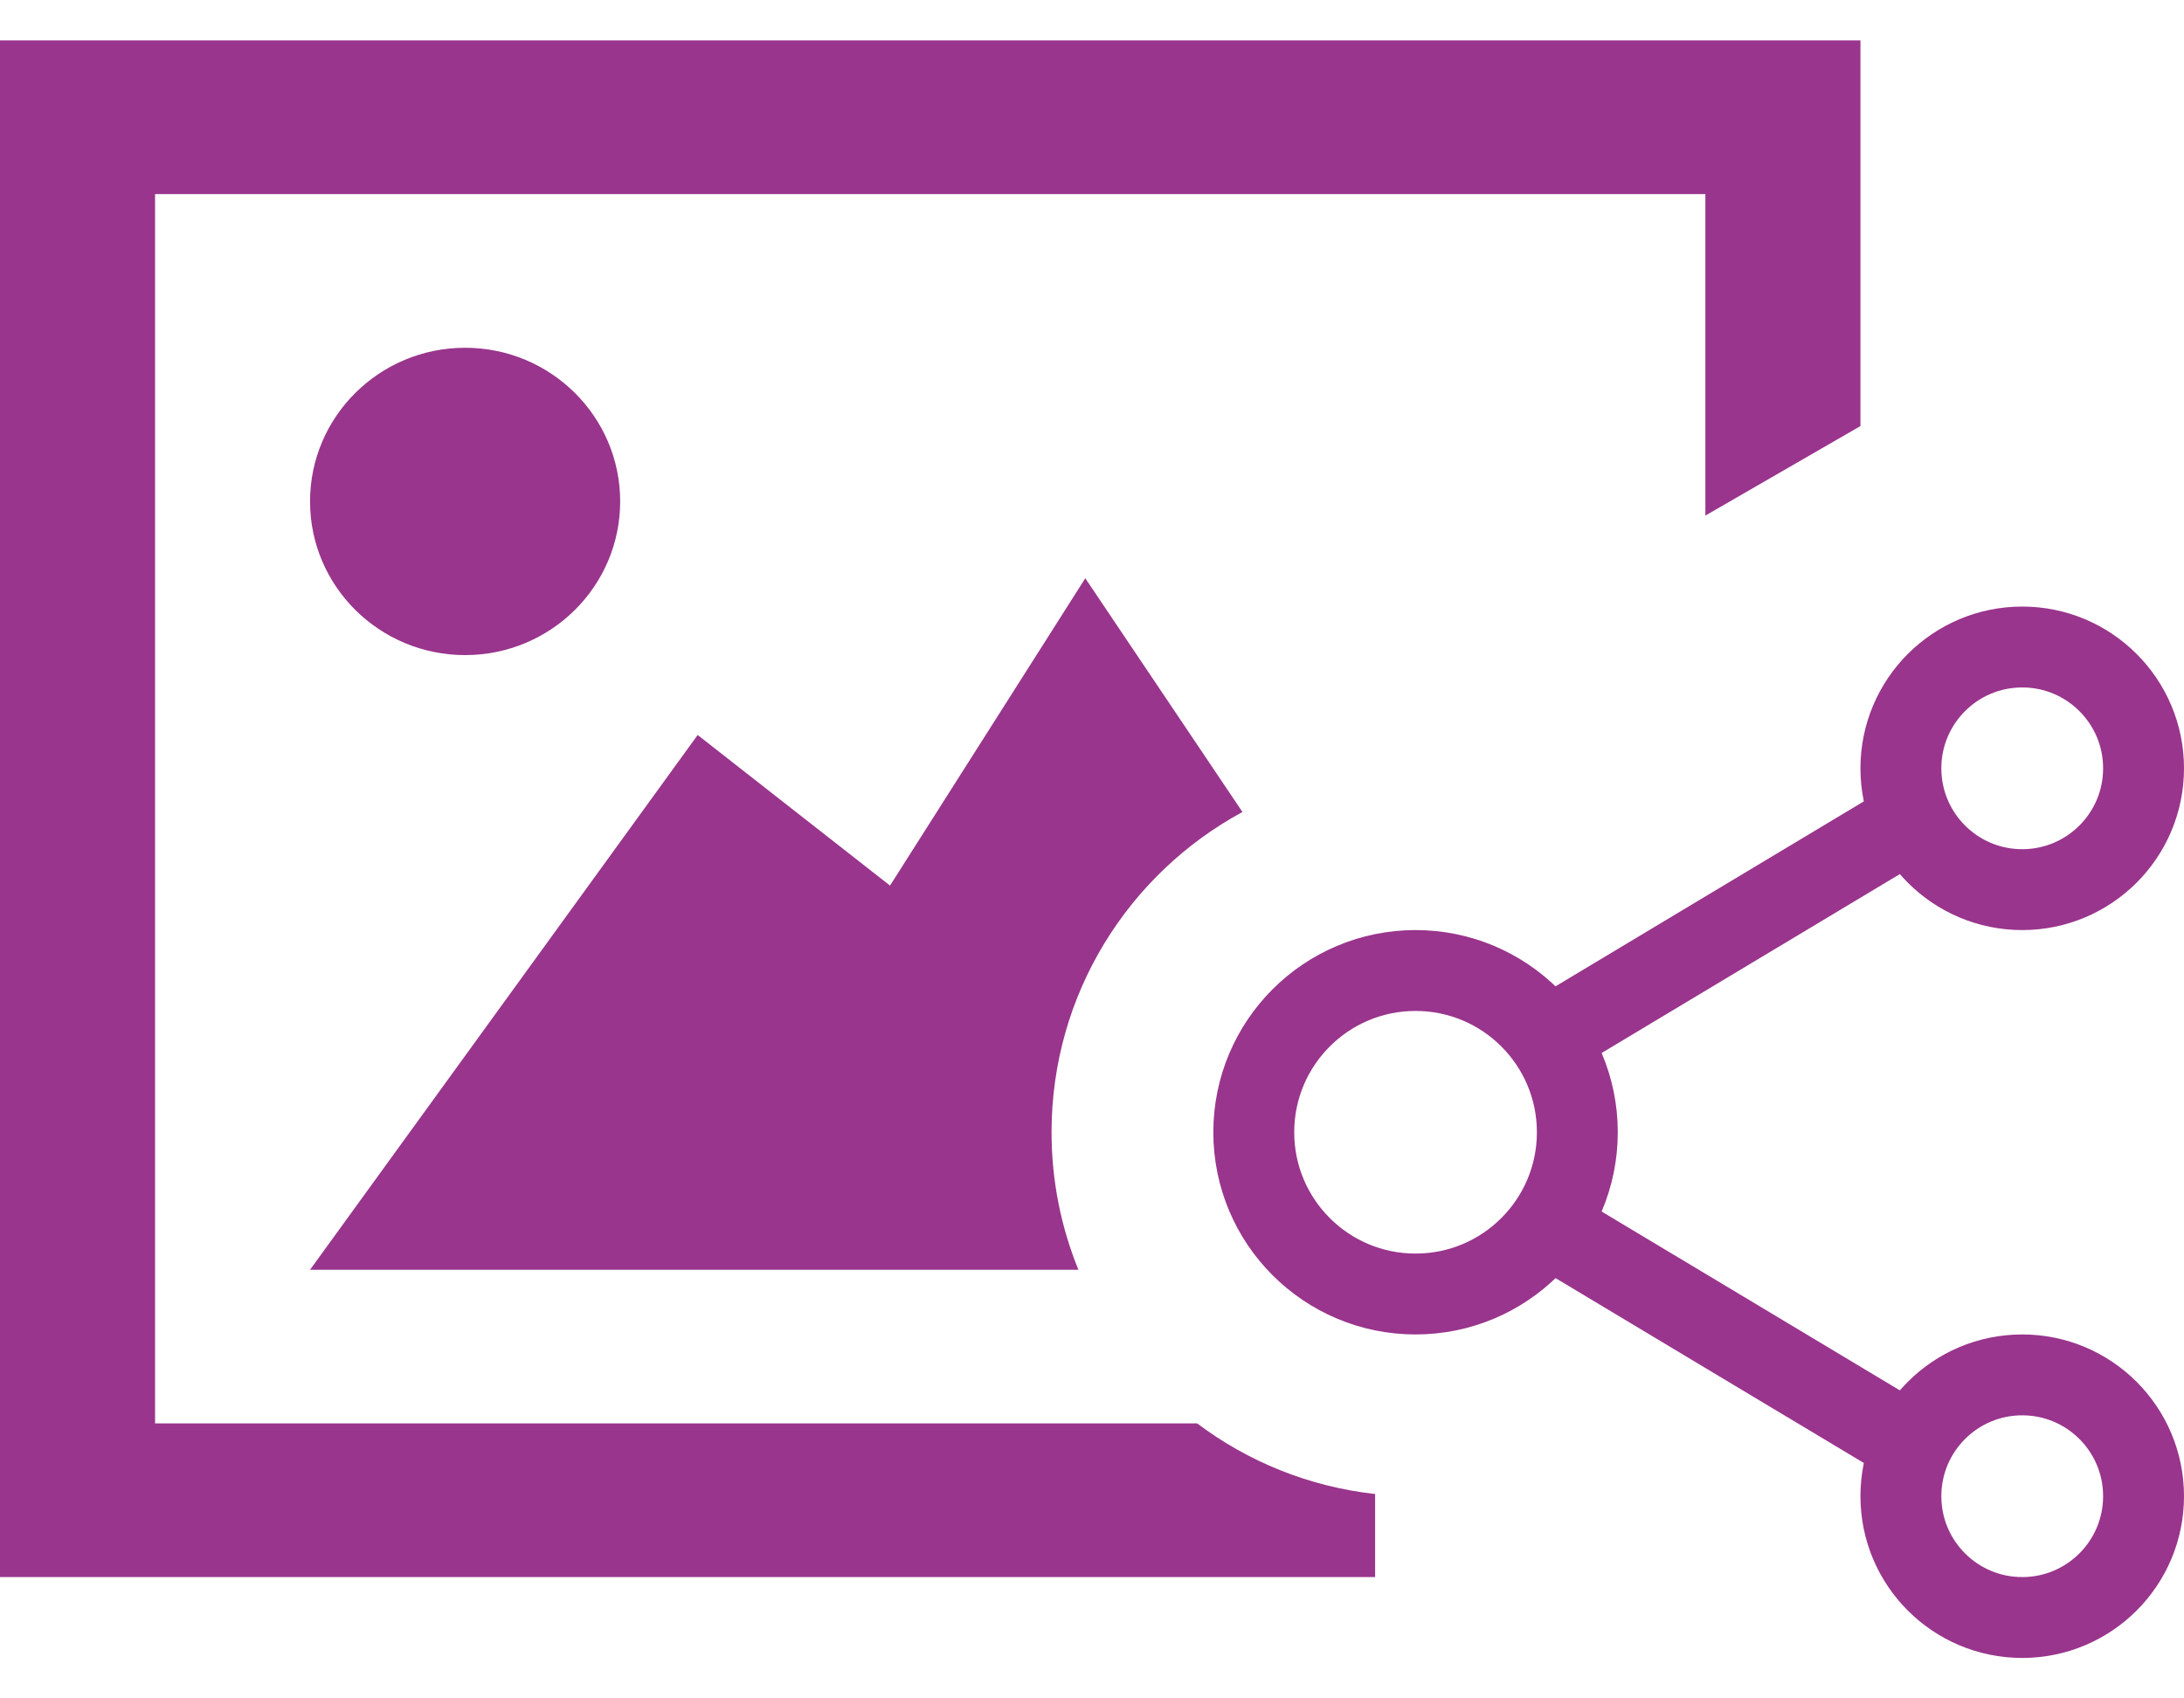 <svg width="27" height="21" viewBox="0 0 27 21" fill="none" xmlns="http://www.w3.org/2000/svg">
<path fill-rule="evenodd" clip-rule="evenodd" d="M11.003 10.95L13.417 7.15L15.36 10.04C13.955 10.801 13 12.289 13 14C13 14.601 13.118 15.175 13.332 15.7H3.833L8.625 9.088L11.003 10.95ZM14.8 17.6H1.917V2.4H21.083V6.375L23 5.268V0.5H0V19.5H17V18.473C16.18 18.382 15.426 18.071 14.8 17.6ZM5.75 4.3C4.692 4.3 3.833 5.151 3.833 6.2C3.833 7.25 4.692 8.1 5.75 8.1C6.808 8.1 7.667 7.25 7.667 6.2C7.667 5.151 6.808 4.3 5.75 4.3Z" fill="#99358C"/>
<circle cx="17.5" cy="14" r="2" stroke="#99358C"/>
<circle r="1.5" transform="matrix(1 0 0 -1 25 18.5)" stroke="#99358C"/>
<circle cx="25" cy="9.5" r="1.5" stroke="#99358C"/>
<line y1="-0.5" x2="5.831" y2="-0.5" transform="matrix(0.857 0.514 0.514 -0.857 19 14.5)" stroke="#99358C"/>
<line x1="18.743" y1="13.071" x2="23.743" y2="10.071" stroke="#99358C"/>
</svg>
